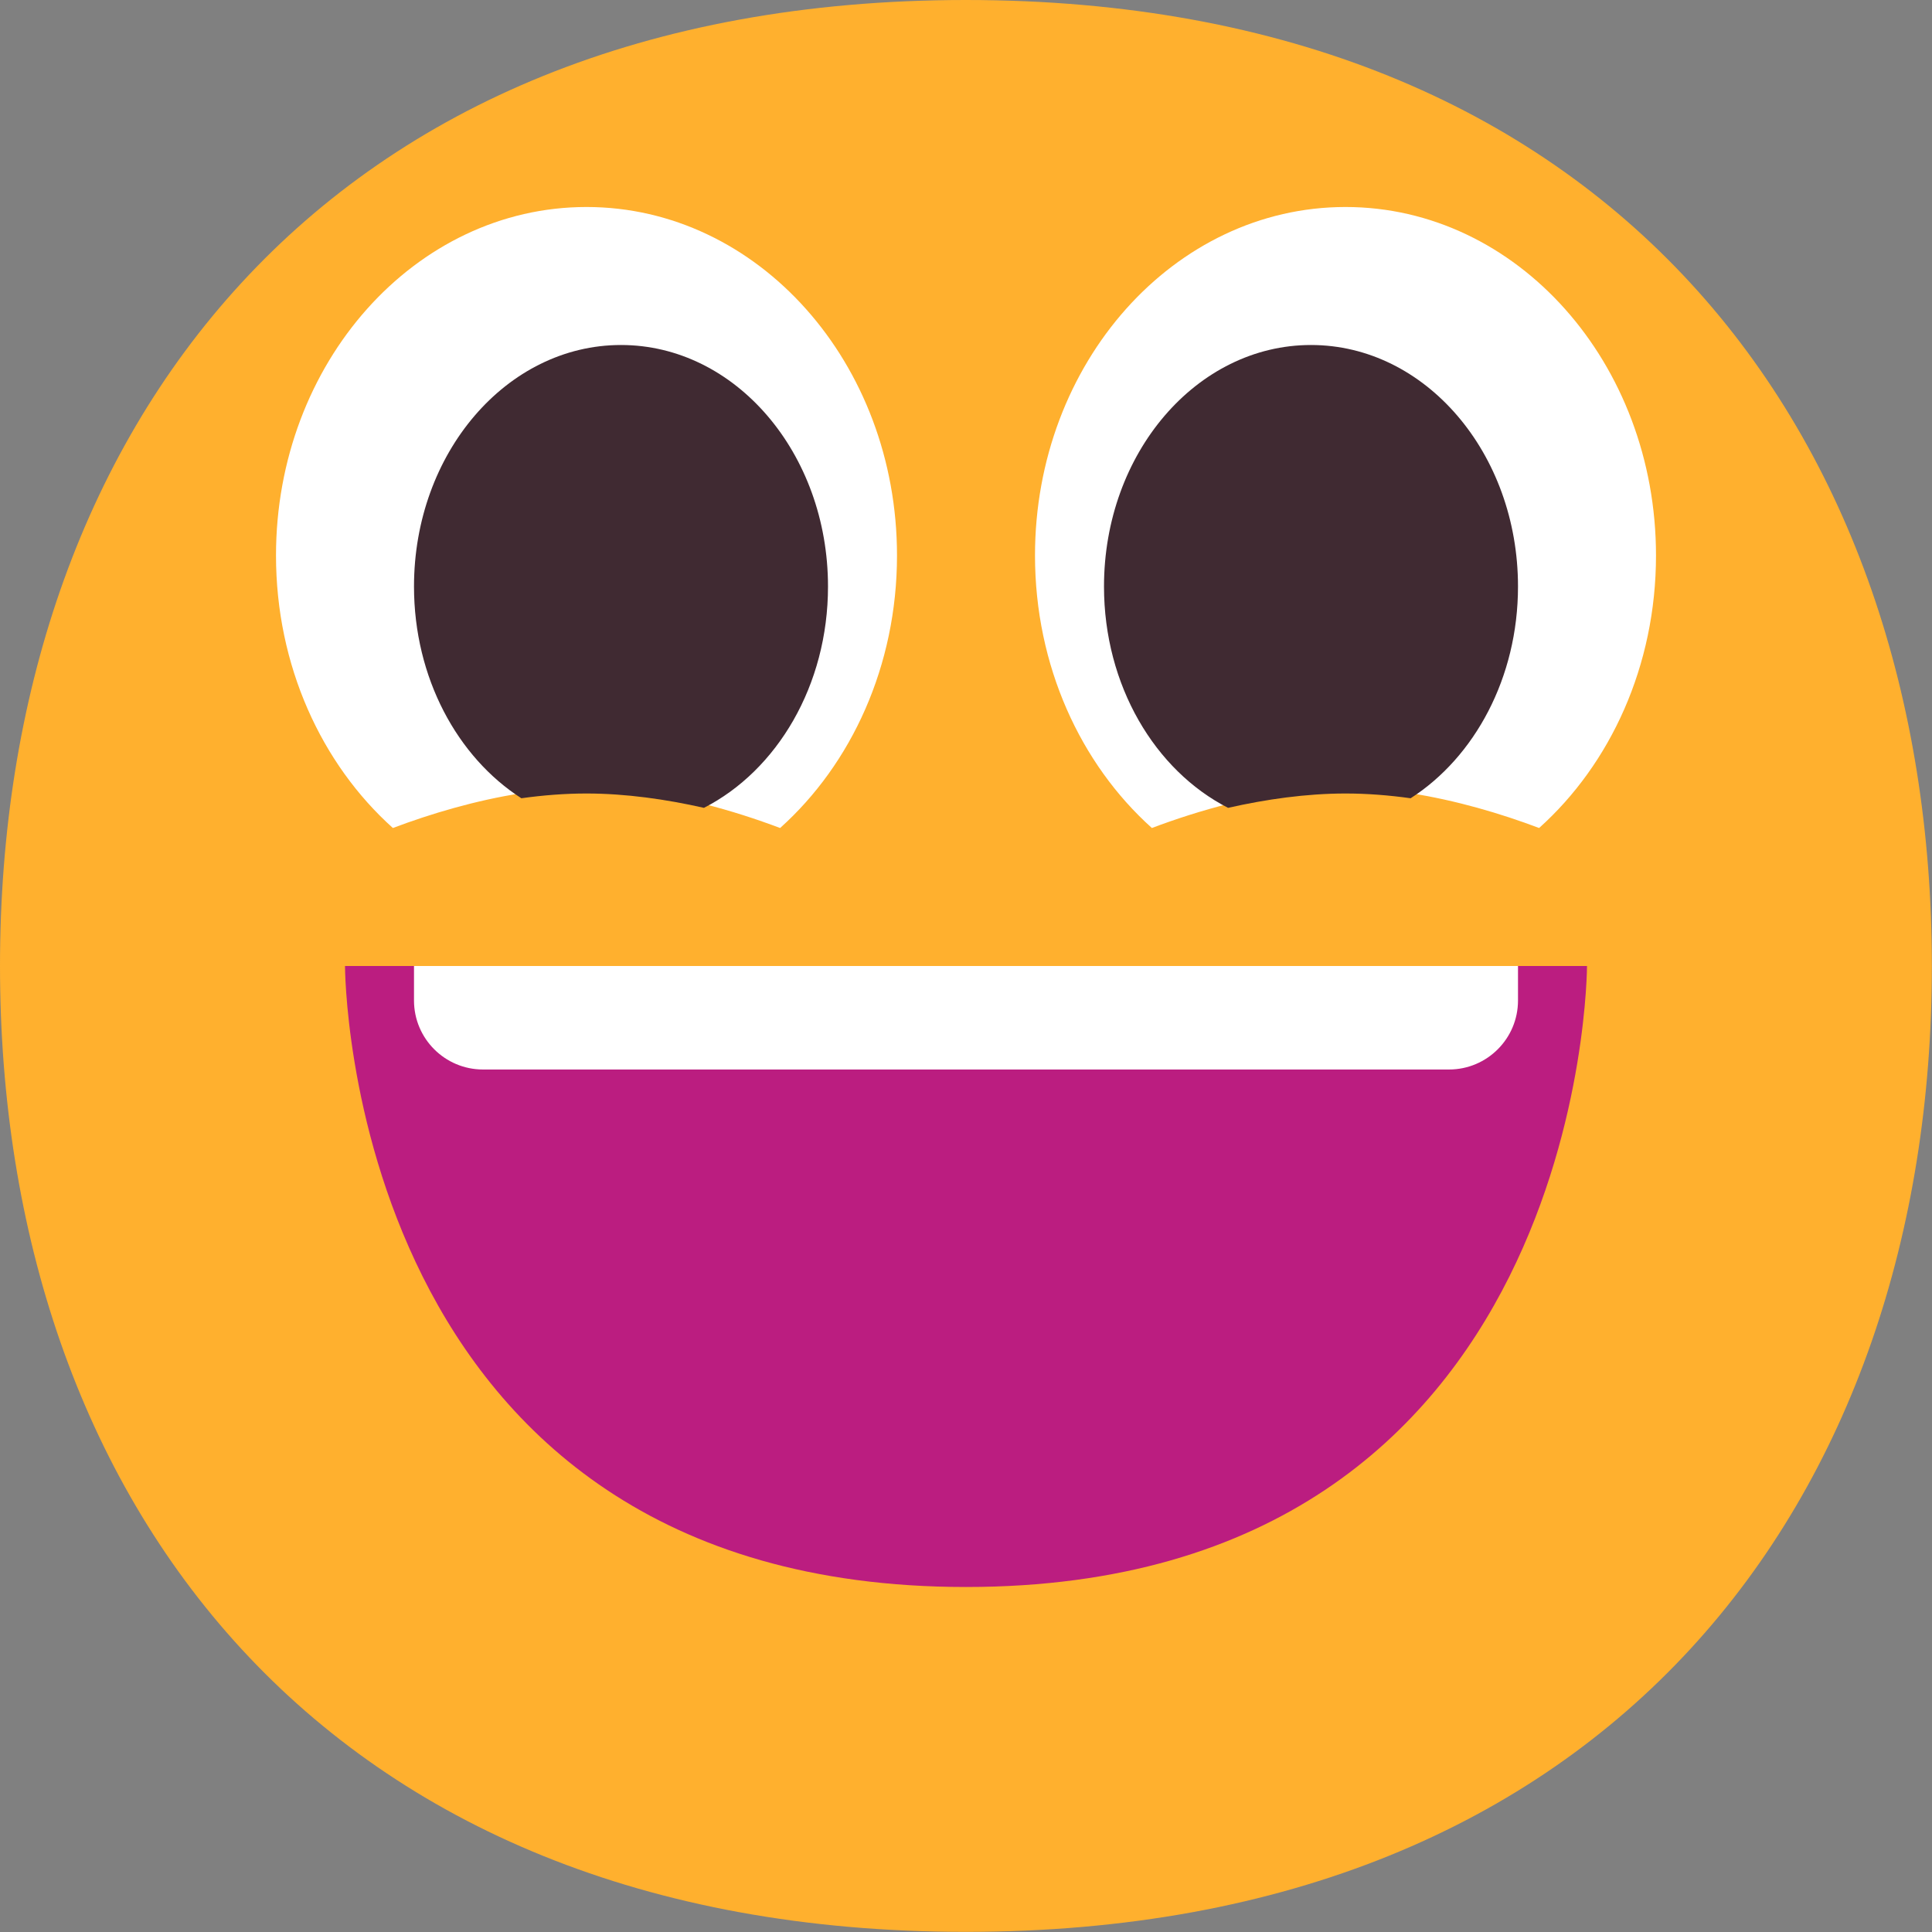 <svg viewBox="2 2 28 28" xmlns="http://www.w3.org/2000/svg">
<rect x="2" y="2" width="28" height="28" fill="#808080" stroke="none"/>
<path d="M15.999 29.998C25.333 29.998 29.998 23.73 29.998 15.999C29.998 8.268 25.333 2 15.999 2C6.664 2 2 8.268 2 15.999C2 23.73 6.664 29.998 15.999 29.998Z" fill="#FFB02E"/>
<path d="M15 10.051C15 11.649 14.339 13.074 13.306 14C12.968 13.873 12.591 13.749 12.194 13.65C11.648 13.512 11 12.857 11 12.857C11 12.857 9.87 13.447 9.556 13.496C8.889 13.6 8.24 13.794 7.694 14C6.661 13.074 6 11.649 6 10.051C6 7.261 8.015 5 10.5 5C12.985 5 15 7.261 15 10.051Z" fill="white"/>
<path d="M26 10.051C26 11.649 25.339 13.074 24.306 14C23.755 13.792 23.098 13.596 22.424 13.493C22.117 13.446 21 12.857 21 12.857C21 12.857 20.361 13.511 19.819 13.646C19.418 13.747 19.035 13.871 18.694 14C17.661 13.074 17 11.649 17 10.051C17 7.261 19.015 5 21.5 5C23.985 5 26 7.261 26 10.051Z" fill="white"/>
<path d="M14 10.5C14 11.934 13.261 13.167 12.202 13.708C11.654 13.584 11.069 13.5 10.5 13.5C10.188 13.5 9.87 13.525 9.556 13.569C8.629 12.974 8 11.822 8 10.5C8 8.567 9.343 7 11 7C12.657 7 14 8.567 14 10.5Z" fill="#402A32"/>
<path d="M24 10.5C24 11.822 23.371 12.974 22.444 13.569C22.13 13.525 21.812 13.5 21.5 13.5C20.931 13.5 20.346 13.584 19.798 13.708C18.739 13.167 18 11.934 18 10.5C18 8.567 19.343 7 21 7C22.657 7 24 8.567 24 10.5Z" fill="#402A32"/>
<path d="M16 25C7 25 7 16 7 16H25C25 16 25 25 16 25Z" fill="#BB1D80"/>
<path d="M8 16.5V16H24V16.5C24 17.052 23.552 17.5 23 17.5H9C8.448 17.5 8 17.052 8 16.5Z" fill="white"/>
</svg>
